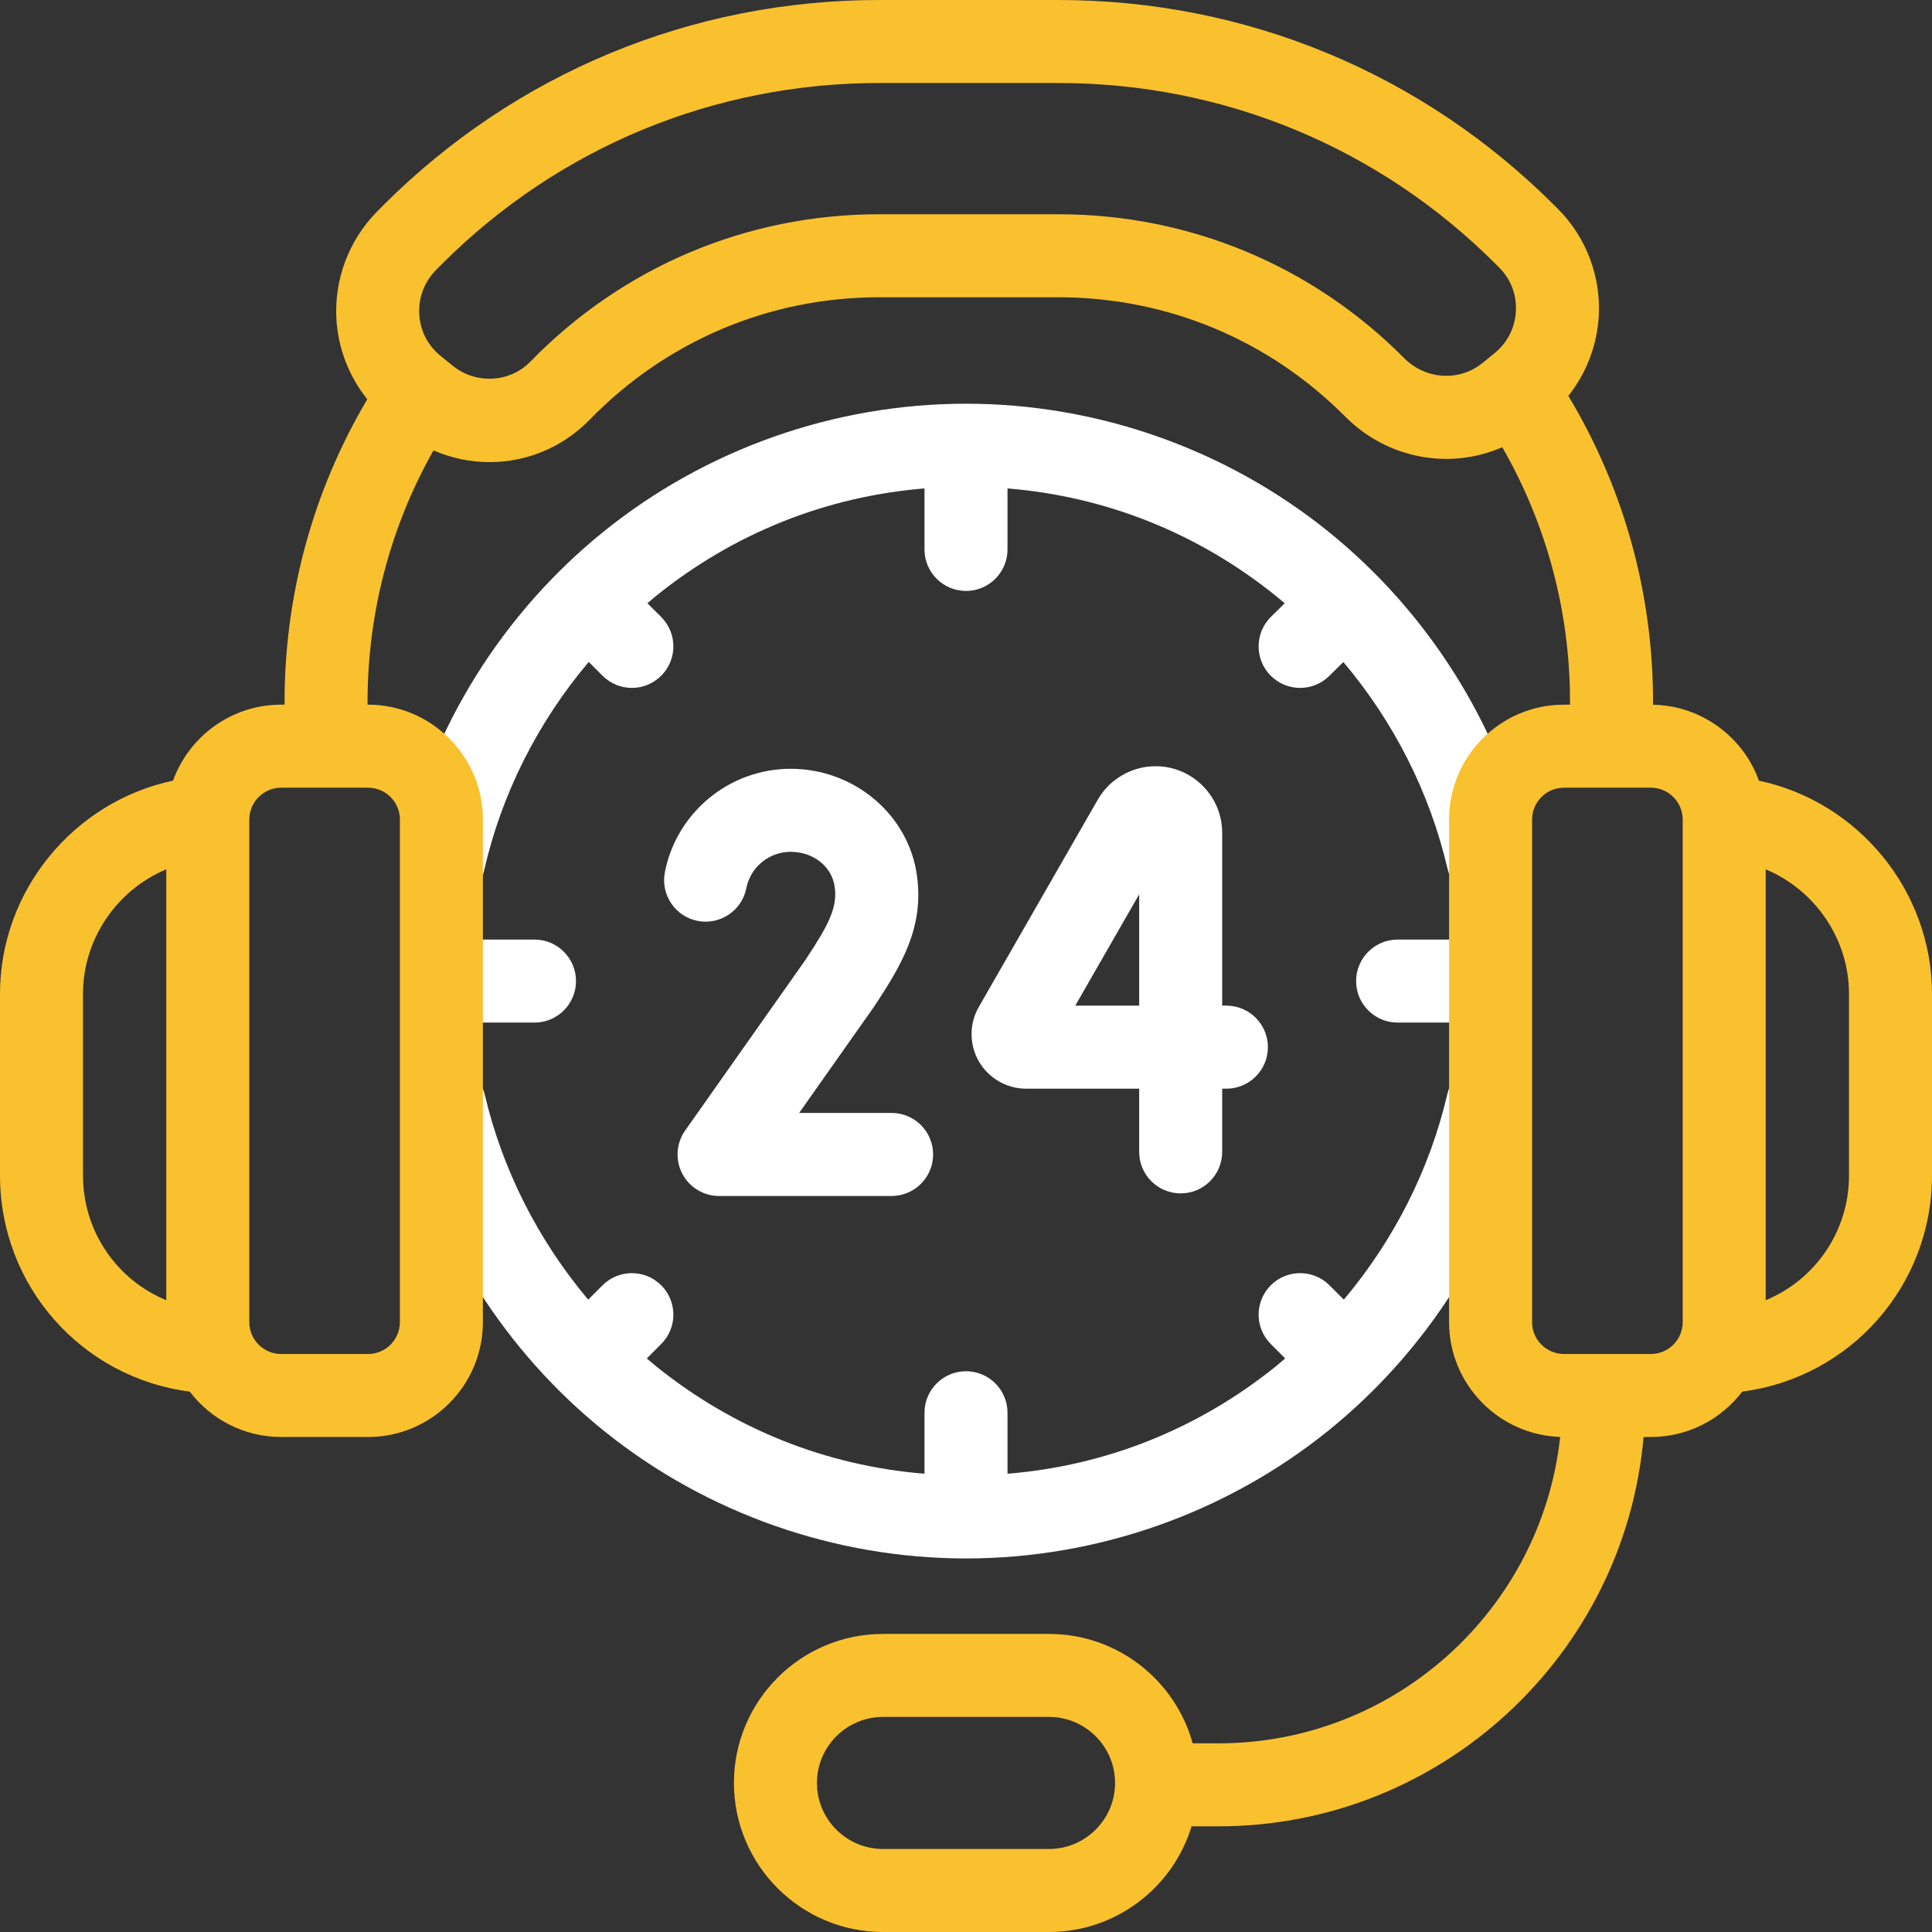 <svg width="52" height="52" viewBox="0 0 52 52" fill="none" xmlns="http://www.w3.org/2000/svg">
<rect x="0" y="0" width="52" height="52" fill="#333333" stroke="none"/>
<g clip-path="url(#clip0_227_4574)">
<path d="M40.047 25.289H37.617C37 25.289 36.5 25.789 36.5 26.406C36.5 27.023 37 27.523 37.617 27.523H40.047C40.664 27.523 41.164 27.023 41.164 26.406C41.164 25.789 40.664 25.289 40.047 25.289Z" fill="white"/>
<path d="M11.986 25.289C11.369 25.289 10.869 25.789 10.869 26.406C10.869 27.023 11.369 27.523 11.986 27.523H14.386C15.003 27.523 15.503 27.023 15.503 26.406C15.503 25.789 15.003 25.289 14.386 25.289H11.986Z" fill="white"/>
<path d="M40.3 28.601C39.699 28.462 39.098 28.835 38.958 29.436C38.484 31.476 37.516 33.38 36.169 34.98L35.783 34.594C35.346 34.158 34.639 34.158 34.203 34.594C33.767 35.031 33.767 35.738 34.203 36.174L34.591 36.563C34.504 36.636 34.418 36.711 34.33 36.783C32.238 38.465 29.763 39.45 27.117 39.666V38.025C27.117 37.408 26.617 36.907 26 36.907C25.383 36.907 24.883 37.408 24.883 38.025V39.666C22.242 39.451 19.773 38.468 17.683 36.793C17.59 36.718 17.5 36.64 17.409 36.563L17.797 36.174C18.233 35.738 18.233 35.031 17.797 34.594C17.361 34.158 16.654 34.158 16.217 34.594L15.831 34.98C14.491 33.389 13.527 31.496 13.049 29.469C12.908 28.868 12.307 28.496 11.706 28.638C11.105 28.779 10.733 29.381 10.874 29.981C11.663 33.332 13.585 36.37 16.285 38.536C19.028 40.735 22.478 41.946 26 41.946C29.529 41.946 32.984 40.731 35.73 38.524C38.433 36.35 40.353 33.303 41.135 29.942C41.275 29.341 40.901 28.741 40.3 28.601Z" fill="white"/>
<path d="M11.689 24.287C11.772 24.306 11.855 24.315 11.937 24.315C12.447 24.315 12.908 23.964 13.026 23.445C13.496 21.372 14.475 19.437 15.846 17.816L16.217 18.187C16.435 18.405 16.721 18.515 17.007 18.515C17.293 18.515 17.579 18.405 17.797 18.187C18.233 17.751 18.233 17.044 17.797 16.607L17.425 16.236C17.498 16.174 17.57 16.111 17.644 16.051C19.741 14.356 22.225 13.363 24.883 13.146V14.788C24.883 15.405 25.383 15.905 26 15.905C26.617 15.905 27.117 15.405 27.117 14.788V13.146C29.763 13.362 32.238 14.348 34.329 16.03C34.414 16.098 34.495 16.169 34.578 16.238L34.209 16.601C33.77 17.033 33.764 17.741 34.196 18.181C34.415 18.403 34.704 18.515 34.993 18.515C35.276 18.515 35.559 18.408 35.776 18.194L36.157 17.819C37.511 19.422 38.482 21.331 38.959 23.376C39.099 23.977 39.699 24.351 40.3 24.211C40.901 24.071 41.275 23.471 41.135 22.87C40.353 19.51 38.433 16.462 35.73 14.289C32.984 12.082 29.529 10.866 26 10.866C22.457 10.866 18.99 12.091 16.239 14.314C13.529 16.504 11.614 19.571 10.847 22.95C10.71 23.552 11.087 24.151 11.689 24.287Z" fill="white"/>
<path d="M31.102 20.623C30.461 20.623 29.866 20.968 29.547 21.523L26.344 27.103C26.084 27.556 26.085 28.117 26.347 28.569C26.609 29.021 27.095 29.302 27.617 29.302H30.661V31.003C30.661 31.62 31.161 32.12 31.778 32.12C32.395 32.12 32.895 31.62 32.895 31.003V29.302H33.008C33.625 29.302 34.126 28.801 34.126 28.184C34.126 27.567 33.625 27.067 33.008 27.067H32.895V22.416C32.895 21.427 32.091 20.623 31.102 20.623ZM30.661 27.067H28.941L30.661 24.071V27.067Z" fill="white"/>
<path d="M25.115 31.072C25.115 30.455 24.615 29.955 23.998 29.955H21.509L23.511 27.116C23.517 27.107 23.523 27.098 23.528 27.09C24.294 25.936 24.865 24.946 24.682 23.579C24.462 21.933 22.999 20.692 21.28 20.692C19.635 20.692 18.212 21.862 17.895 23.474C17.777 24.079 18.171 24.667 18.776 24.786C19.382 24.904 19.969 24.51 20.088 23.905C20.199 23.338 20.701 22.927 21.28 22.927C21.894 22.927 22.394 23.326 22.467 23.875C22.54 24.419 22.323 24.864 21.675 25.841L18.441 30.428C18.201 30.77 18.17 31.216 18.362 31.587C18.554 31.957 18.937 32.19 19.354 32.19H23.998C24.615 32.189 25.115 31.689 25.115 31.072Z" fill="white"/>
<path d="M47.342 21.012C46.918 19.838 45.804 18.993 44.492 18.968C44.506 16.019 43.718 13.161 42.212 10.656C42.695 10.046 42.986 9.296 43.031 8.507C43.09 7.445 42.698 6.402 41.954 5.645L41.855 5.546C38.286 1.969 33.538 0 28.485 0H23.665C18.626 0 13.887 1.96 10.321 5.52C10.256 5.584 10.192 5.649 10.129 5.714C9.384 6.48 8.992 7.53 9.055 8.594C9.101 9.385 9.396 10.137 9.886 10.746C8.415 13.228 7.646 16.057 7.659 18.966H7.567C6.23 18.966 5.088 19.82 4.658 21.011C1.993 21.575 0 23.963 0 26.752V31.637C0 34.62 2.205 37.082 5.107 37.455C5.672 38.197 6.565 38.677 7.567 38.677H9.906C11.61 38.677 12.997 37.29 12.997 35.586V22.058C12.998 20.349 11.602 18.959 9.893 18.966C9.881 16.553 10.492 14.201 11.668 12.122C12.151 12.333 12.665 12.438 13.177 12.438C14.159 12.438 15.133 12.054 15.87 11.297C17.941 9.172 20.71 8.001 23.665 8.001H28.485C31.399 8.001 34.136 9.136 36.193 11.199L36.209 11.214C37.349 12.361 39.029 12.65 40.434 12.037C41.642 14.138 42.271 16.517 42.257 18.966H42.094C40.389 18.966 39.002 20.353 39.002 22.058V35.586C39.002 37.256 40.334 38.62 41.992 38.675C41.49 43.305 37.557 46.922 32.795 46.922H32.101C31.633 45.226 30.077 43.977 28.234 43.977H23.766C21.554 43.977 19.754 45.776 19.754 47.988C19.754 50.2 21.554 52 23.766 52H28.234C30.04 52 31.571 50.8 32.072 49.156H32.795C38.789 49.156 43.725 44.541 44.237 38.677H44.433C45.436 38.677 46.328 38.197 46.893 37.455C49.793 37.081 52 34.613 52 31.637V26.752C52 23.965 50.006 21.575 47.342 21.012ZM2.234 31.637V26.752C2.234 25.258 3.158 23.949 4.476 23.398V34.996C3.153 34.451 2.234 33.153 2.234 31.637ZM10.763 22.058V35.586C10.763 36.058 10.379 36.443 9.906 36.443H7.567C7.095 36.443 6.71 36.058 6.71 35.586V22.058C6.71 21.585 7.095 21.201 7.567 21.201H9.906C10.379 21.201 10.763 21.585 10.763 22.058ZM37.794 9.64L37.774 9.62C35.295 7.135 31.997 5.767 28.485 5.767H23.665C20.102 5.767 16.765 7.177 14.27 9.738C13.721 10.301 12.807 10.348 12.188 9.846L11.858 9.579C11.514 9.3 11.311 8.904 11.285 8.463C11.259 8.017 11.417 7.594 11.73 7.272C11.786 7.215 11.843 7.158 11.9 7.101C15.044 3.963 19.222 2.234 23.665 2.234H28.485C32.94 2.234 37.127 3.971 40.274 7.123L40.361 7.211C40.669 7.525 40.825 7.94 40.8 8.381C40.775 8.827 40.57 9.227 40.224 9.508L39.9 9.771C39.276 10.276 38.371 10.22 37.794 9.64ZM28.234 49.766H23.766C22.786 49.766 21.988 48.968 21.988 47.988C21.988 47.008 22.786 46.211 23.766 46.211H28.234C29.214 46.211 30.012 47.008 30.012 47.988C30.012 48.968 29.214 49.766 28.234 49.766ZM44.433 36.443H42.094C41.621 36.443 41.237 36.058 41.237 35.586V22.058C41.237 21.585 41.621 21.201 42.094 21.201H44.433C44.905 21.201 45.29 21.585 45.29 22.058V35.586C45.29 36.058 44.906 36.443 44.433 36.443ZM49.766 31.637C49.766 33.15 48.846 34.45 47.524 34.996V23.398C48.842 23.95 49.766 25.259 49.766 26.752V31.637Z" fill="#FAC12E"/>
</g>
<defs>
<clipPath id="clip0_227_4574">
<rect width="52" height="52" fill="white"/>
</clipPath>
</defs>
</svg>
